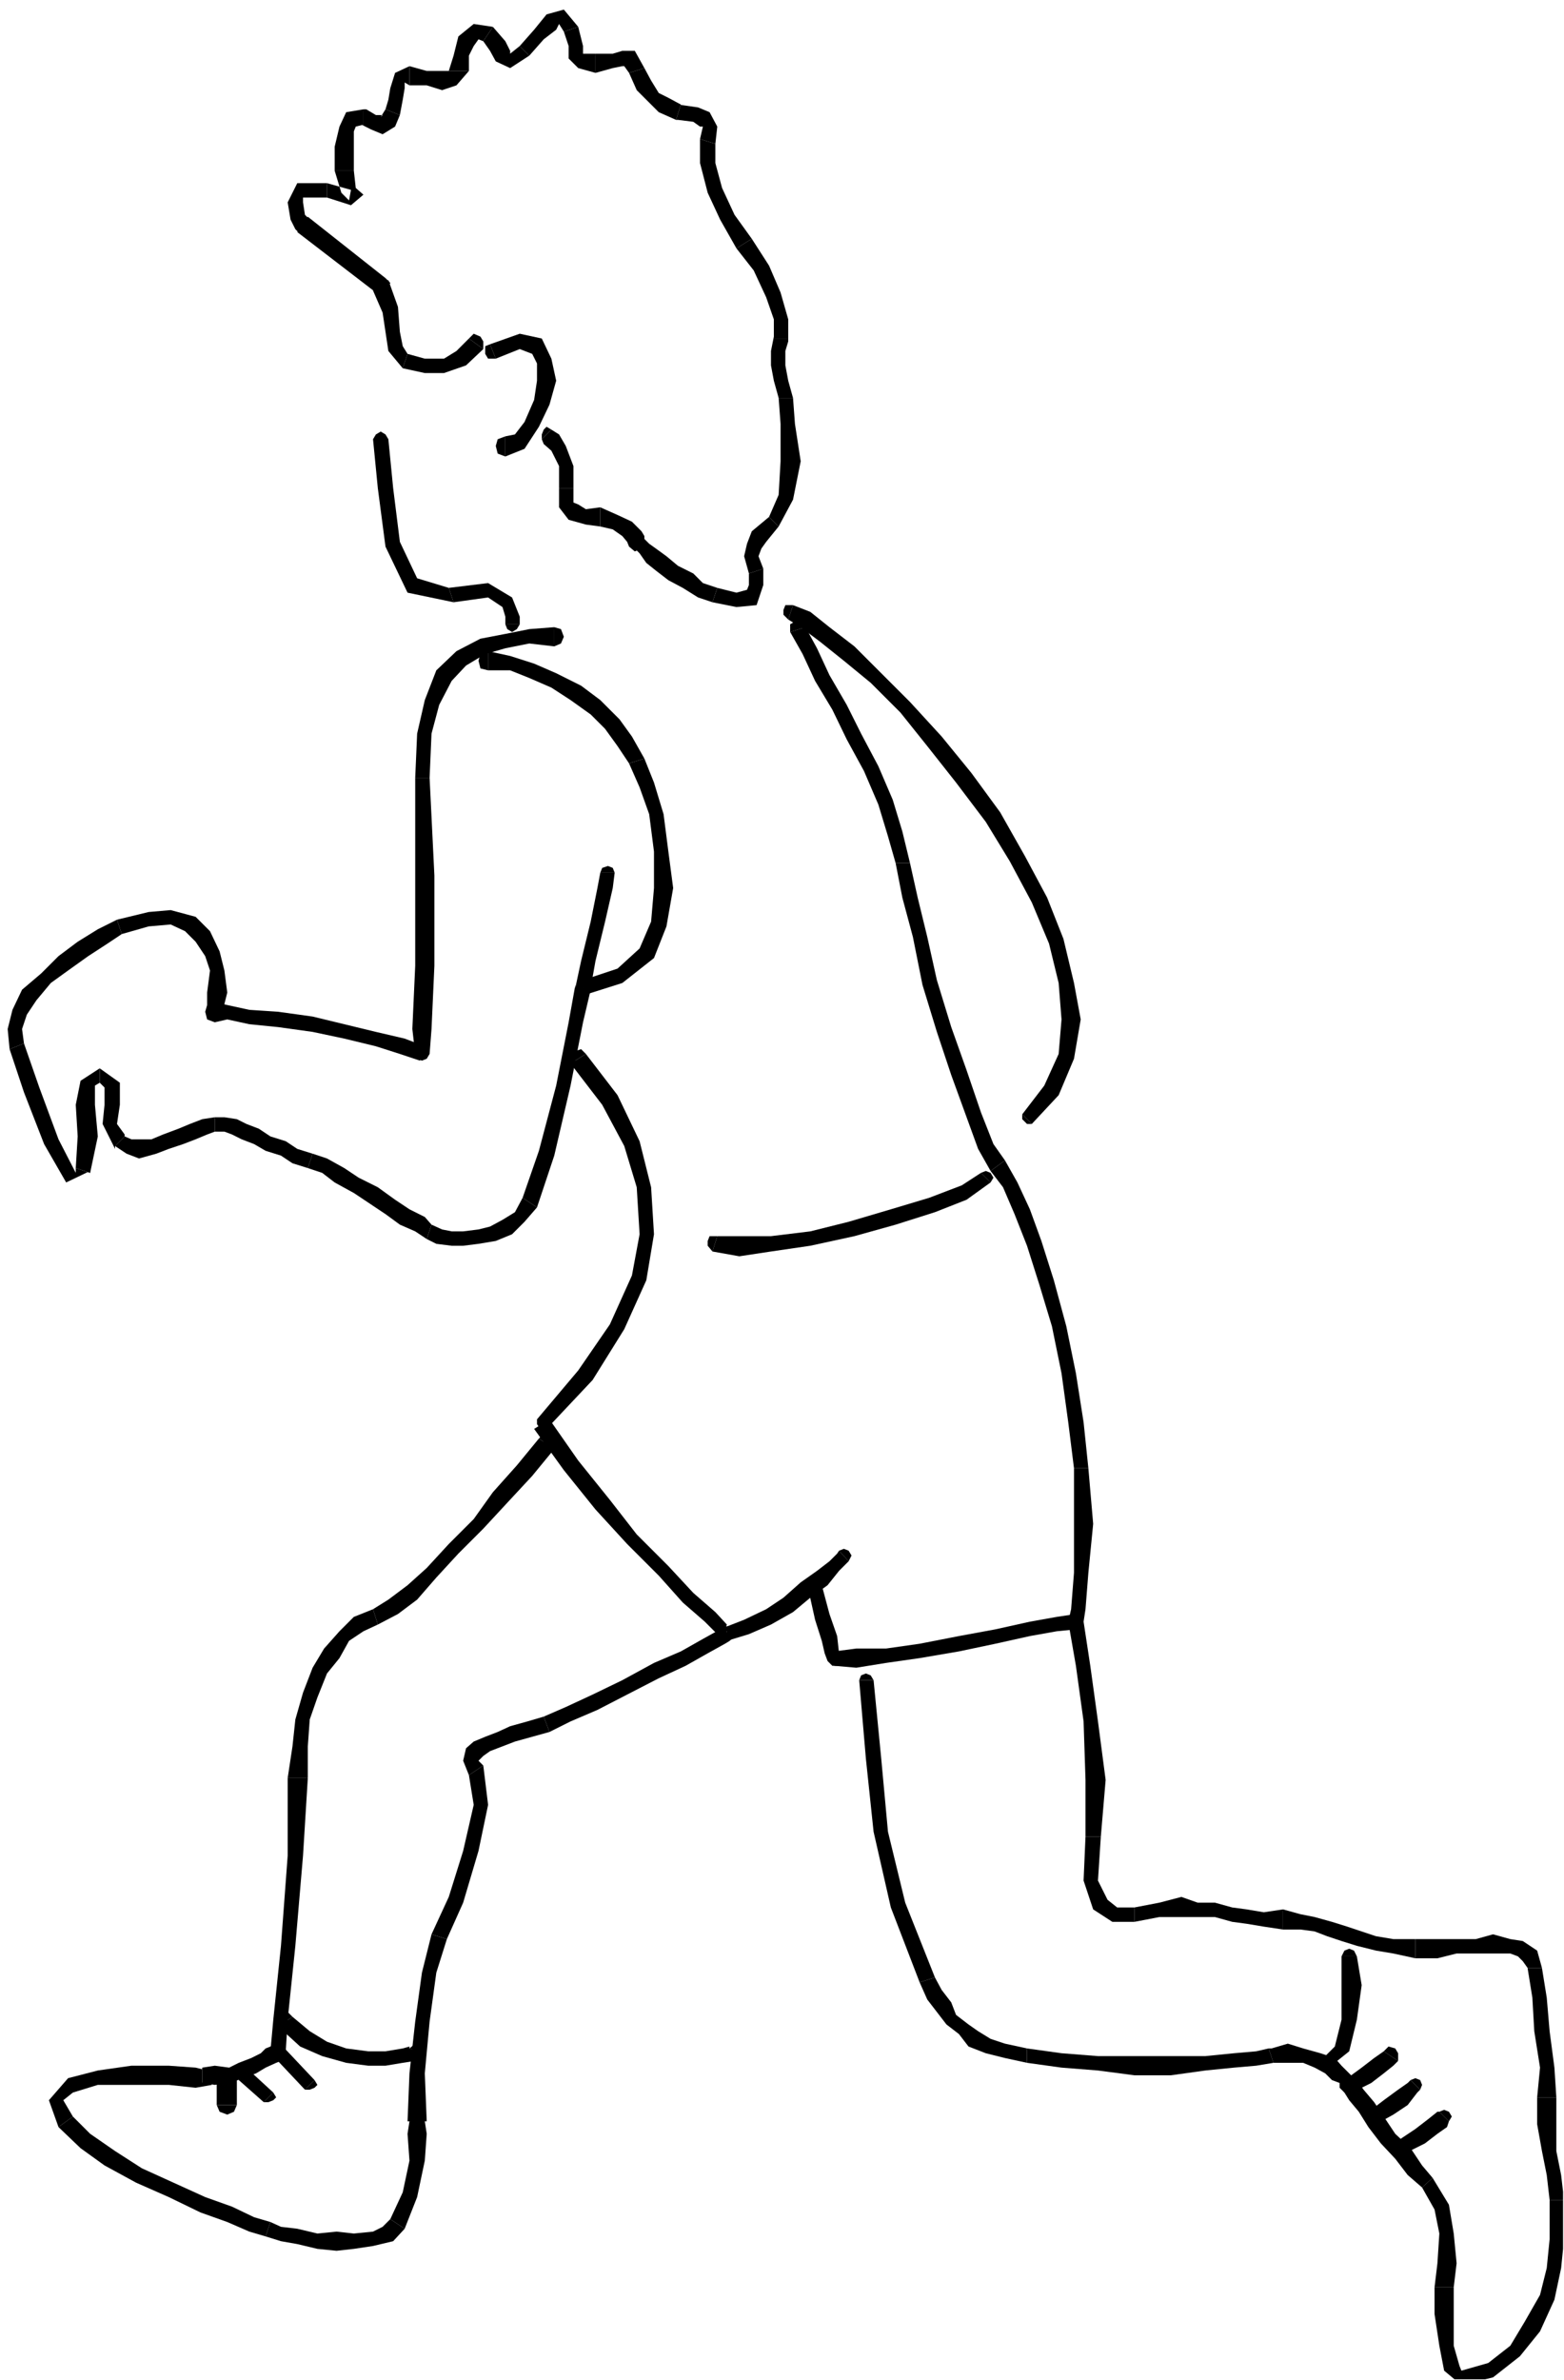 <?xml version="1.0" encoding="UTF-8" standalone="no"?>
<svg
   xmlns:ooo="http://xml.openoffice.org/svg/export"
   xmlns:dc="http://purl.org/dc/elements/1.1/"
   xmlns:cc="http://creativecommons.org/ns#"
   xmlns:rdf="http://www.w3.org/1999/02/22-rdf-syntax-ns#"
   xmlns:svg="http://www.w3.org/2000/svg"
   xmlns="http://www.w3.org/2000/svg"
   xmlns:sodipodi="http://sodipodi.sourceforge.net/DTD/sodipodi-0.dtd"
   xmlns:inkscape="http://www.inkscape.org/namespaces/inkscape"
   version="1.2"
   width="16.31mm"
   height="24.82mm"
   viewBox="0 0 1631 2482"
   preserveAspectRatio="xMidYMid"
   xml:space="preserve"
   id="svg329"
   sodipodi:docname="running.svg"
   style="fill-rule:evenodd;stroke-width:28.222;stroke-linejoin:round"
   inkscape:version="0.92.5 (2060ec1f9f, 2020-04-08)"><sodipodi:namedview
   pagecolor="#ffffff"
   bordercolor="#666666"
   borderopacity="1"
   objecttolerance="10"
   gridtolerance="10"
   guidetolerance="10"
   inkscape:pageopacity="0"
   inkscape:pageshadow="2"
   inkscape:window-width="664"
   inkscape:window-height="487"
   id="namedview331"
   showgrid="false"
   inkscape:zoom="0.2102413"
   inkscape:cx="30.840946"
   inkscape:cy="46.903935"
   inkscape:window-x="0"
   inkscape:window-y="0"
   inkscape:window-maximized="0"
   inkscape:current-layer="svg329" />
 <defs
   class="ClipPathGroup"
   id="defs8">
  <clipPath
   id="presentation_clip_path"
   clipPathUnits="userSpaceOnUse">
   <rect
   x="0"
   y="0"
   width="21000"
   height="29700"
   id="rect2" />
  </clipPath>
  <clipPath
   id="presentation_clip_path_shrink"
   clipPathUnits="userSpaceOnUse">
   <rect
   x="21"
   y="29"
   width="20958"
   height="29641"
   id="rect5" />
  </clipPath>
 </defs>
 <defs
   class="TextShapeIndex"
   id="defs12">
  <g
   ooo:slide="id1"
   ooo:id-list="id3"
   id="g10" />
 </defs>
 <defs
   class="EmbeddedBulletChars"
   id="defs44">
  <g
   id="bullet-char-template-57356"
   transform="matrix(4.8828125e-4,0,0,-4.8828125e-4,0,0)">
   <path
   d="M 580,1141 1163,571 580,0 -4,571 Z"
   id="path14"
   inkscape:connector-curvature="0" />
  </g>
  <g
   id="bullet-char-template-57354"
   transform="matrix(4.8828125e-4,0,0,-4.8828125e-4,0,0)">
   <path
   d="M 8,1128 H 1137 V 0 H 8 Z"
   id="path17"
   inkscape:connector-curvature="0" />
  </g>
  <g
   id="bullet-char-template-10146"
   transform="matrix(4.8828125e-4,0,0,-4.8828125e-4,0,0)">
   <path
   d="M 174,0 602,739 174,1481 1456,739 Z M 1358,739 309,1346 659,739 Z"
   id="path20"
   inkscape:connector-curvature="0" />
  </g>
  <g
   id="bullet-char-template-10132"
   transform="matrix(4.8828125e-4,0,0,-4.8828125e-4,0,0)">
   <path
   d="M 2015,739 1276,0 H 717 l 543,543 H 174 v 393 h 1086 l -543,545 h 557 z"
   id="path23"
   inkscape:connector-curvature="0" />
  </g>
  <g
   id="bullet-char-template-10007"
   transform="matrix(4.8828125e-4,0,0,-4.8828125e-4,0,0)">
   <path
   d="m 0,-2 c -7,16 -16,29 -25,39 l 381,530 c -94,256 -141,385 -141,387 0,25 13,38 40,38 9,0 21,-2 34,-5 21,4 42,12 65,25 l 27,-13 111,-251 280,301 64,-25 24,25 c 21,-10 41,-24 62,-43 C 886,937 835,863 770,784 769,783 710,716 594,584 L 774,223 c 0,-27 -21,-55 -63,-84 l 16,-20 C 717,90 699,76 672,76 641,76 570,178 457,381 L 164,-76 c -22,-34 -53,-51 -92,-51 -42,0 -63,17 -64,51 -7,9 -10,24 -10,44 0,9 1,19 2,30 z"
   id="path26"
   inkscape:connector-curvature="0" />
  </g>
  <g
   id="bullet-char-template-10004"
   transform="matrix(4.8828125e-4,0,0,-4.8828125e-4,0,0)">
   <path
   d="M 285,-33 C 182,-33 111,30 74,156 52,228 41,333 41,471 c 0,78 14,145 41,201 34,71 87,106 158,106 53,0 88,-31 106,-94 l 23,-176 c 8,-64 28,-97 59,-98 l 735,706 c 11,11 33,17 66,17 42,0 63,-15 63,-46 V 965 c 0,-36 -10,-64 -30,-84 L 442,47 C 390,-6 338,-33 285,-33 Z"
   id="path29"
   inkscape:connector-curvature="0" />
  </g>
  <g
   id="bullet-char-template-9679"
   transform="matrix(4.8828125e-4,0,0,-4.8828125e-4,0,0)">
   <path
   d="M 813,0 C 632,0 489,54 383,161 276,268 223,411 223,592 c 0,181 53,324 160,431 106,107 249,161 430,161 179,0 323,-54 432,-161 108,-107 162,-251 162,-431 0,-180 -54,-324 -162,-431 C 1136,54 992,0 813,0 Z"
   id="path32"
   inkscape:connector-curvature="0" />
  </g>
  <g
   id="bullet-char-template-8226"
   transform="matrix(4.8828125e-4,0,0,-4.8828125e-4,0,0)">
   <path
   d="m 346,457 c -73,0 -137,26 -191,78 -54,51 -81,114 -81,188 0,73 27,136 81,188 54,52 118,78 191,78 73,0 134,-26 185,-79 51,-51 77,-114 77,-187 0,-75 -25,-137 -76,-188 -50,-52 -112,-78 -186,-78 z"
   id="path35"
   inkscape:connector-curvature="0" />
  </g>
  <g
   id="bullet-char-template-8211"
   transform="matrix(4.8828125e-4,0,0,-4.8828125e-4,0,0)">
   <path
   d="M -4,459 H 1135 V 606 H -4 Z"
   id="path38"
   inkscape:connector-curvature="0" />
  </g>
  <g
   id="bullet-char-template-61548"
   transform="matrix(4.8828125e-4,0,0,-4.8828125e-4,0,0)">
   <path
   d="m 173,740 c 0,163 58,303 173,419 116,115 255,173 419,173 163,0 302,-58 418,-173 116,-116 174,-256 174,-419 0,-163 -58,-303 -174,-418 C 1067,206 928,148 765,148 601,148 462,206 346,322 231,437 173,577 173,740 Z"
   id="path41"
   inkscape:connector-curvature="0" />
  </g>
 </defs>
 <g
   id="g49"
   transform="translate(-9684,-13609)">
  <g
   id="id2"
   class="Master_Slide">
   <g
   id="bg-id2"
   class="Background" />
   <g
   id="bo-id2"
   class="BackgroundObjects" />
  </g>
 </g>
 <g
   class="SlideGroup"
   id="g327"
   transform="translate(-9684,-13609)">
  <g
   id="g325">
   <g
   id="container-id1">
    <g
   id="id1"
   class="Slide"
   clip-path="url(#presentation_clip_path)">
     <g
   class="Page"
   id="g321">
      <g
   class="Graphic"
   id="g319">
       <g
   id="id3">
        <rect
   class="BoundingBox"
   x="9684"
   y="13609"
   width="1631"
   height="2482"
   id="rect51"
   style="fill:none;stroke:none" />
        <defs
   id="defs56">
         <clipPath
   id="clip_path_1"
   clipPathUnits="userSpaceOnUse">
          <path
   d="m 9684,13609 h 1630 v 2481 H 9684 Z"
   id="path53"
   inkscape:connector-curvature="0" />
         </clipPath>
        </defs>
        <g
   clip-path="url(#clip_path_1)"
   id="g316">
         <path
   d="m 10259,14057 -5,-3 -3,3 -2,5 v 5 z"
   id="path58"
   inkscape:connector-curvature="0"
   style="fill:#000000;stroke:none" />
         <path
   d="m 10282,14118 v 0 -23 l -8,-21 -7,-12 -8,-5 -10,10 2,5 8,7 8,16 v 23 0 z"
   id="path60"
   inkscape:connector-curvature="0"
   style="fill:#000000;stroke:none" />
         <path
   d="m 10310,14138 v 0 l -15,2 -8,-5 -5,-2 v -15 h -15 v 20 l 10,13 18,5 15,2 v 0 z"
   id="path62"
   inkscape:connector-curvature="0"
   style="fill:#000000;stroke:none" />
         <path
   d="m 10353,14168 h 3 l -3,-5 -10,-10 -15,-7 -18,-8 v 20 l 13,3 10,7 5,6 2,5 h 3 -3 l 6,5 7,-3 3,-5 v -8 z"
   id="path64"
   inkscape:connector-curvature="0"
   style="fill:#000000;stroke:none" />
         <path
   d="m 10432,14222 v 0 l -15,-5 -10,-10 -16,-8 -12,-10 -11,-8 -7,-5 -5,-5 -3,-3 -10,11 3,2 5,5 7,10 10,8 13,10 15,8 16,10 15,5 v 0 z"
   id="path66"
   inkscape:connector-curvature="0"
   style="fill:#000000;stroke:none" />
         <path
   d="m 10465,14207 v -3 15 l -2,5 -11,3 -20,-5 -5,15 25,5 21,-2 7,-21 v -15 -2 z"
   id="path68"
   inkscape:connector-curvature="0"
   style="fill:#000000;stroke:none" />
         <path
   d="m 10486,14148 v 0 l -18,15 -5,13 -3,13 5,18 15,-5 -5,-13 3,-8 5,-7 13,-16 v 0 z"
   id="path70"
   inkscape:connector-curvature="0"
   style="fill:#000000;stroke:none" />
         <path
   d="m 10496,14024 v 0 l 2,27 v 39 l -2,35 -10,23 10,10 15,-28 8,-40 -6,-39 -2,-27 v 0 z"
   id="path72"
   inkscape:connector-curvature="0"
   style="fill:#000000;stroke:none" />
         <path
   d="m 10491,13962 v -2 l -3,15 v 15 l 3,16 5,18 h 15 l -5,-18 -3,-16 v -15 l 3,-10 v -3 z"
   id="path74"
   inkscape:connector-curvature="0"
   style="fill:#000000;stroke:none" />
         <path
   d="m 10452,13868 v 0 l 18,23 13,28 8,23 v 20 h 15 v -20 l -8,-28 -12,-28 -18,-28 v 0 z"
   id="path76"
   inkscape:connector-curvature="0"
   style="fill:#000000;stroke:none" />
         <path
   d="m 10414,13754 v 2 23 l 8,31 13,28 17,30 16,-10 -18,-25 -13,-28 -7,-26 v -23 3 z"
   id="path78"
   inkscape:connector-curvature="0"
   style="fill:#000000;stroke:none" />
         <path
   d="m 10389,13734 h 2 l 16,2 7,5 h 3 l -3,13 16,5 2,-18 -8,-15 -12,-5 -21,-3 h 3 z"
   id="path80"
   inkscape:connector-curvature="0"
   style="fill:#000000;stroke:none" />
         <path
   d="m 10340,13685 v 0 l 8,18 13,13 10,10 18,8 5,-16 -13,-7 -10,-5 -8,-13 -7,-13 v 0 z"
   id="path82"
   inkscape:connector-curvature="0"
   style="fill:#000000;stroke:none" />
         <path
   d="m 10305,13685 v 0 l 18,-5 10,-2 h 2 l 5,7 16,-5 -10,-18 h -13 l -10,3 h -18 v 0 z"
   id="path84"
   inkscape:connector-curvature="0"
   style="fill:#000000;stroke:none" />
         <path
   d="m 10272,13642 v 0 l 5,15 v 13 l 10,10 18,5 v -20 h -13 v 0 -8 l -5,-20 v 0 z"
   id="path86"
   inkscape:connector-curvature="0"
   style="fill:#000000;stroke:none" />
         <path
   d="m 10236,13667 v 0 l 15,-17 13,-10 3,-6 5,8 15,-5 -15,-18 -18,5 -13,16 -15,17 v 0 z"
   id="path88"
   inkscape:connector-curvature="0"
   style="fill:#000000;stroke:none" />
         <path
   d="m 10188,13652 v 0 l 7,10 6,11 15,7 20,-13 -10,-10 -10,8 v -3 l -5,-10 -13,-15 v 0 z"
   id="path90"
   inkscape:connector-curvature="0"
   style="fill:#000000;stroke:none" />
         <path
   d="m 10173,13683 v 0 -16 l 5,-10 5,-7 5,2 10,-15 -20,-3 -16,13 -5,20 -5,16 v 0 z"
   id="path92"
   inkscape:connector-curvature="0"
   style="fill:#000000;stroke:none" />
         <path
   d="m 10111,13698 v 0 h 18 l 16,5 15,-5 13,-15 h -21 3 -10 -16 l -18,-5 v 0 z"
   id="path94"
   inkscape:connector-curvature="0"
   style="fill:#000000;stroke:none" />
         <path
   d="m 10101,13729 v 0 l 3,-16 2,-12 v -6 l 5,3 v -20 l -15,7 -5,16 -2,12 -3,10 v 0 z"
   id="path96"
   inkscape:connector-curvature="0"
   style="fill:#000000;stroke:none" />
         <path
   d="m 10063,13739 h -2 l 10,5 12,5 13,-8 5,-12 -15,-6 -5,8 2,-2 h -7 l -10,-6 h -3 z"
   id="path98"
   inkscape:connector-curvature="0"
   style="fill:#000000;stroke:none" />
         <path
   d="m 10053,13787 v 0 -25 -16 l 2,-5 8,-2 v -16 l -18,3 -7,15 -5,21 v 25 0 z"
   id="path100"
   inkscape:connector-curvature="0"
   style="fill:#000000;stroke:none" />
         <path
   d="m 10025,13815 v 0 l 25,8 13,-11 -8,-7 -2,-18 h -20 l 7,23 8,8 2,-11 -25,-7 v 0 z"
   id="path102"
   inkscape:connector-curvature="0"
   style="fill:#000000;stroke:none" />
         <path
   d="m 10005,13835 2,3 -5,-5 -2,-13 v -5 h 25 v -15 h -31 l -10,20 3,18 5,10 2,3 -2,-3 5,5 8,-2 2,-5 v -8 z"
   id="path104"
   inkscape:connector-curvature="0"
   style="fill:#000000;stroke:none" />
         <path
   d="m 10089,13901 -3,-2 -81,-64 -11,16 82,63 -3,-2 3,2 h 7 l 6,-5 2,-5 -5,-5 z"
   id="path106"
   inkscape:connector-curvature="0"
   style="fill:#000000;stroke:none" />
         <path
   d="m 10109,13978 v 0 l -5,-8 -3,-15 -2,-26 -10,-28 -16,11 10,23 3,20 3,20 15,18 v 0 z"
   id="path108"
   inkscape:connector-curvature="0"
   style="fill:#000000;stroke:none" />
         <path
   d="m 10173,13962 -13,13 -13,8 h -20 l -18,-5 -5,15 23,5 h 20 l 23,-8 18,-17 z"
   id="path110"
   inkscape:connector-curvature="0"
   style="fill:#000000;stroke:none" />
         <path
   d="m 10188,13973 v -8 l -3,-5 -7,-3 -5,5 z"
   id="path112"
   inkscape:connector-curvature="0"
   style="fill:#000000;stroke:none" />
         <path
   d="m 10211,14064 -8,3 -2,7 2,8 8,3 z"
   id="path114"
   inkscape:connector-curvature="0"
   style="fill:#000000;stroke:none" />
         <path
   d="m 10201,13983 25,-10 13,5 5,10 v 18 l -3,20 -10,23 -10,13 -10,2 v 21 l 20,-8 15,-23 11,-23 7,-25 -5,-23 -10,-21 -23,-5 -31,11 z"
   id="path116"
   inkscape:connector-curvature="0"
   style="fill:#000000;stroke:none" />
         <path
   d="m 10195,13968 -5,2 v 8 l 3,5 h 8 z"
   id="path118"
   inkscape:connector-curvature="0"
   style="fill:#000000;stroke:none" />
         <path
   d="m 10089,14067 -3,-5 -5,-3 -5,3 -3,5 z"
   id="path120"
   inkscape:connector-curvature="0"
   style="fill:#000000;stroke:none" />
         <path
   d="m 10152,14222 v 0 l -33,-10 -18,-38 -7,-56 -5,-51 h -16 l 5,51 8,61 23,48 48,10 v 0 z"
   id="path122"
   inkscape:connector-curvature="0"
   style="fill:#000000;stroke:none" />
         <path
   d="m 10226,14260 v -8 l -8,-20 -25,-15 -41,5 5,15 36,-5 15,10 3,10 v 8 z"
   id="path124"
   inkscape:connector-curvature="0"
   style="fill:#000000;stroke:none" />
         <path
   d="m 10211,14260 2,5 5,3 5,-3 3,-5 z"
   id="path126"
   inkscape:connector-curvature="0"
   style="fill:#000000;stroke:none" />
         <path
   d="m 10262,14283 7,-3 3,-7 -3,-8 -7,-2 z"
   id="path128"
   inkscape:connector-curvature="0"
   style="fill:#000000;stroke:none" />
         <path
   d="m 10132,14420 v 0 l 2,-46 8,-30 13,-25 15,-16 20,-12 21,-6 25,-5 26,3 v -20 l -26,2 -25,5 -26,5 -25,13 -21,20 -12,31 -8,35 -2,46 v 0 z"
   id="path130"
   inkscape:connector-curvature="0"
   style="fill:#000000;stroke:none" />
         <path
   d="m 10122,14715 10,-7 2,-26 3,-66 v -94 l -5,-102 h -15 v 102 94 l -3,66 3,26 10,-8 -10,8 2,5 5,2 5,-2 3,-5 z"
   id="path132"
   inkscape:connector-curvature="0"
   style="fill:#000000;stroke:none" />
         <path
   d="m 9900,14664 8,11 13,-3 23,5 30,3 36,5 33,7 33,8 25,8 21,7 5,-15 -21,-8 -30,-7 -33,-8 -33,-8 -36,-5 -30,-2 -23,-5 -13,-3 8,10 -8,-10 -8,3 -2,7 2,8 8,3 z"
   id="path134"
   inkscape:connector-curvature="0"
   style="fill:#000000;stroke:none" />
         <path
   d="m 9811,14583 v 0 l 28,-8 23,-2 15,7 11,11 10,15 5,15 -3,23 v 20 h 16 l 5,-20 -3,-23 -5,-20 -10,-21 -15,-15 -26,-7 -23,2 -33,8 v 0 z"
   id="path136"
   inkscape:connector-curvature="0"
   style="fill:#000000;stroke:none" />
         <path
   d="m 9709,14697 v 0 l -2,-15 5,-15 10,-15 15,-18 18,-13 21,-15 20,-13 15,-10 -5,-15 -20,10 -21,13 -20,15 -18,18 -20,17 -10,21 -5,20 2,21 v 0 z"
   id="path138"
   inkscape:connector-curvature="0"
   style="fill:#000000;stroke:none" />
         <path
   d="m 9763,14827 v 3 2 l -18,-35 -20,-54 -16,-46 -15,6 15,45 21,54 23,40 25,-12 v 2 z"
   id="path140"
   inkscape:connector-curvature="0"
   style="fill:#000000;stroke:none" />
         <path
   d="m 9788,14723 v 0 l -20,13 -5,25 2,33 -2,33 15,5 8,-38 -3,-33 v -20 l 5,-3 v 0 z"
   id="path142"
   inkscape:connector-curvature="0"
   style="fill:#000000;stroke:none" />
         <path
   d="m 9814,14794 v -2 l -8,-11 3,-20 v -23 l -21,-15 v 15 l 5,5 v 18 l -2,20 13,26 v -3 z"
   id="path144"
   inkscape:connector-curvature="0"
   style="fill:#000000;stroke:none" />
         <path
   d="m 9908,14774 v 0 l -13,2 -13,5 -12,5 -16,6 -12,5 h -13 -8 l -7,-3 -10,10 12,8 13,5 18,-5 13,-5 15,-5 13,-5 12,-5 8,-3 v 0 z"
   id="path146"
   inkscape:connector-curvature="0"
   style="fill:#000000;stroke:none" />
         <path
   d="m 10010,14812 v 0 l -16,-5 -12,-8 -16,-5 -12,-8 -13,-5 -10,-5 -13,-2 h -10 v 15 h 10 l 8,3 10,5 13,5 12,7 16,5 12,8 16,5 v 0 z"
   id="path148"
   inkscape:connector-curvature="0"
   style="fill:#000000;stroke:none" />
         <path
   d="m 10134,14886 v 0 l -7,-8 -16,-8 -15,-10 -18,-13 -20,-10 -15,-10 -18,-10 -15,-5 -5,15 15,5 13,10 20,11 15,10 18,12 15,11 16,7 12,8 v 0 z"
   id="path150"
   inkscape:connector-curvature="0"
   style="fill:#000000;stroke:none" />
         <path
   d="m 10229,14858 v 0 l -8,15 -13,8 -13,7 -12,3 -16,2 h -12 l -10,-2 -11,-5 -5,15 10,5 16,2 h 12 l 16,-2 18,-3 17,-7 13,-13 13,-15 v 0 z"
   id="path152"
   inkscape:connector-curvature="0"
   style="fill:#000000;stroke:none" />
         <path
   d="m 10284,14639 v -3 l -7,39 -13,66 -18,68 -17,49 15,10 18,-54 17,-73 13,-66 8,-34 v -2 z"
   id="path154"
   inkscape:connector-curvature="0"
   style="fill:#000000;stroke:none" />
         <path
   d="m 10310,14519 -3,16 -7,35 -10,41 -6,28 h 16 l 5,-28 10,-41 8,-35 2,-16 z"
   id="path156"
   inkscape:connector-curvature="0"
   style="fill:#000000;stroke:none" />
         <path
   d="m 10325,14519 -2,-5 -5,-2 -6,2 -2,5 z"
   id="path158"
   inkscape:connector-curvature="0"
   style="fill:#000000;stroke:none" />
         <path
   d="m 10717,14842 3,-5 -3,-5 -5,-2 -5,2 z"
   id="path160"
   inkscape:connector-curvature="0"
   style="fill:#000000;stroke:none" />
         <path
   d="m 10427,14914 28,5 33,-5 41,-6 46,-10 43,-12 41,-13 33,-13 25,-18 -10,-10 -20,13 -34,13 -40,12 -44,13 -40,10 -41,5 h -33 -23 z"
   id="path162"
   inkscape:connector-curvature="0"
   style="fill:#000000;stroke:none" />
         <path
   d="m 10432,14898 h -8 l -2,5 v 5 l 5,6 z"
   id="path164"
   inkscape:connector-curvature="0"
   style="fill:#000000;stroke:none" />
         <path
   d="m 10193,14288 -8,3 -2,7 2,8 8,2 z"
   id="path166"
   inkscape:connector-curvature="0"
   style="fill:#000000;stroke:none" />
         <path
   d="m 10356,14400 v 0 l -13,-23 -13,-18 -20,-20 -20,-15 -26,-13 -23,-10 -25,-8 -23,-5 v 20 h 23 l 20,8 23,10 20,13 21,15 15,15 13,18 12,18 v 0 z"
   id="path168"
   inkscape:connector-curvature="0"
   style="fill:#000000;stroke:none" />
         <path
   d="m 10292,14647 41,-13 33,-26 13,-33 7,-40 -5,-38 -5,-39 -10,-33 -10,-25 -16,5 11,25 10,28 5,39 v 38 l -3,35 -12,28 -23,21 -36,12 z"
   id="path170"
   inkscape:connector-curvature="0"
   style="fill:#000000;stroke:none" />
         <path
   d="m 10292,14631 -5,3 -3,5 3,5 5,3 z"
   id="path172"
   inkscape:connector-curvature="0"
   style="fill:#000000;stroke:none" />
         <path
   d="m 10295,14708 -5,-5 -6,2 -5,5 v 8 z"
   id="path174"
   inkscape:connector-curvature="0"
   style="fill:#000000;stroke:none" />
         <path
   d="m 10257,15089 -3,10 48,-51 33,-53 23,-51 8,-48 -3,-49 -12,-48 -23,-48 -33,-43 -16,10 33,43 23,43 13,43 3,49 -8,43 -23,51 -33,48 -43,51 -3,10 3,-10 v 5 l 2,3 3,2 h 5 z"
   id="path176"
   inkscape:connector-curvature="0"
   style="fill:#000000;stroke:none" />
         <path
   d="m 10442,15305 -5,13 5,-15 -12,-13 -23,-20 -26,-28 -33,-33 -28,-36 -33,-41 -30,-43 -16,10 31,43 33,41 33,36 33,33 25,28 23,20 13,13 15,-5 -5,12 5,-12 -5,-3 -2,3 -3,5 v 5 z"
   id="path178"
   inkscape:connector-curvature="0"
   style="fill:#000000;stroke:none" />
         <path
   d="m 10559,15226 -2,3 -8,8 -13,10 -17,12 -18,16 -18,12 -23,11 -18,7 v 15 l 23,-7 23,-10 23,-13 18,-15 18,-13 12,-15 8,-8 2,-2 z"
   id="path180"
   inkscape:connector-curvature="0"
   style="fill:#000000;stroke:none" />
         <path
   d="m 10569,15237 3,-6 -3,-5 -5,-2 -5,2 z"
   id="path182"
   inkscape:connector-curvature="0"
   style="fill:#000000;stroke:none" />
         <path
   d="m 10541,15262 -2,-5 -5,-3 -5,3 -3,5 z"
   id="path184"
   inkscape:connector-curvature="0"
   style="fill:#000000;stroke:none" />
         <path
   d="m 10554,15331 8,5 -3,-3 -2,-18 -8,-23 -8,-30 h -15 l 8,36 7,22 3,13 3,8 7,5 -7,-5 5,5 h 5 l 5,-3 v -7 z"
   id="path186"
   inkscape:connector-curvature="0"
   style="fill:#000000;stroke:none" />
         <path
   d="m 10798,15300 8,-8 -20,3 -28,5 -36,8 -38,7 -41,8 -35,5 h -31 l -23,3 v 15 l 23,2 31,-5 35,-5 41,-7 38,-8 36,-8 28,-5 20,-2 8,-8 -8,8 5,-3 3,-5 -3,-5 -5,-3 z"
   id="path188"
   inkscape:connector-curvature="0"
   style="fill:#000000;stroke:none" />
         <path
   d="m 10804,15140 v 0 58 51 l -3,38 -3,13 h 16 l 2,-13 3,-38 5,-51 -5,-58 v 0 z"
   id="path190"
   inkscape:connector-curvature="0"
   style="fill:#000000;stroke:none" />
         <path
   d="m 10717,14830 v 0 l 13,17 12,28 13,33 13,41 13,43 10,49 7,51 6,48 h 15 l -5,-48 -8,-51 -10,-49 -13,-48 -13,-41 -12,-33 -13,-28 -13,-23 v 0 z"
   id="path192"
   inkscape:connector-curvature="0"
   style="fill:#000000;stroke:none" />
         <path
   d="m 10618,14509 v 0 l 7,36 11,41 10,50 15,49 15,45 16,44 12,33 13,23 15,-11 -12,-17 -13,-33 -15,-44 -16,-45 -15,-49 -10,-45 -10,-41 -8,-36 v 0 z"
   id="path194"
   inkscape:connector-curvature="0"
   style="fill:#000000;stroke:none" />
         <path
   d="m 10508,14268 13,23 13,28 18,30 15,31 18,33 15,35 10,33 8,28 h 15 l -8,-33 -10,-33 -15,-35 -18,-34 -15,-30 -18,-31 -13,-28 -12,-22 z"
   id="path196"
   inkscape:connector-curvature="0"
   style="fill:#000000;stroke:none" />
         <path
   d="m 10524,14263 -3,-6 h -8 l -5,3 v 8 z"
   id="path198"
   inkscape:connector-curvature="0"
   style="fill:#000000;stroke:none" />
         <path
   d="m 10511,14240 h -8 l -2,5 v 5 l 5,5 z"
   id="path200"
   inkscape:connector-curvature="0"
   style="fill:#000000;stroke:none" />
         <path
   d="m 10760,14781 28,-30 16,-38 7,-41 -7,-38 -11,-46 -17,-43 -23,-43 -26,-46 -30,-41 -31,-38 -33,-36 -30,-30 -28,-28 -26,-20 -20,-16 -18,-7 -5,15 13,8 20,15 25,20 28,23 31,31 28,35 30,38 31,41 25,41 23,43 18,43 10,41 3,38 -3,36 -15,33 -23,30 z"
   id="path202"
   inkscape:connector-curvature="0"
   style="fill:#000000;stroke:none" />
         <path
   d="m 10750,14771 v 5 l 3,3 2,2 h 5 z"
   id="path204"
   inkscape:connector-curvature="0"
   style="fill:#000000;stroke:none" />
         <path
   d="m 10262,15120 v -8 l -3,-5 -8,-3 -5,5 z"
   id="path206"
   inkscape:connector-curvature="0"
   style="fill:#000000;stroke:none" />
         <path
   d="m 10078,15303 v 0 l 21,-11 20,-15 20,-23 23,-25 26,-26 25,-27 26,-28 23,-28 -16,-11 -23,28 -25,28 -20,28 -26,26 -23,25 -20,18 -20,15 -16,10 v 0 z"
   id="path208"
   inkscape:connector-curvature="0"
   style="fill:#000000;stroke:none" />
         <path
   d="m 10005,15463 v 0 -33 l 2,-28 8,-23 10,-25 13,-16 10,-18 15,-10 15,-7 -5,-16 -20,8 -15,15 -16,18 -12,20 -10,26 -8,28 -3,28 -5,33 v 0 z"
   id="path210"
   inkscape:connector-curvature="0"
   style="fill:#000000;stroke:none" />
         <path
   d="m 9979,15755 3,-7 2,-33 8,-77 8,-94 5,-81 h -21 v 81 l -7,94 -8,77 -3,33 3,-8 -3,8 3,5 5,2 5,-2 3,-5 z"
   id="path212"
   inkscape:connector-curvature="0"
   style="fill:#000000;stroke:none" />
         <path
   d="m 9895,15765 v 16 l 13,2 15,-2 15,-5 13,-5 10,-6 11,-5 5,-2 2,-3 -10,-15 -3,3 -5,2 -5,5 -10,5 -13,5 -10,5 -15,-2 -13,2 v 16 z"
   id="path214"
   inkscape:connector-curvature="0"
   style="fill:#000000;stroke:none" />
         <path
   d="m 9760,15816 v 0 l -10,-17 10,-8 26,-8 h 35 39 l 28,3 17,-3 -10,-18 v 16 l 5,-13 -12,-3 -28,-2 h -39 l -35,5 -31,8 -20,23 10,28 v 0 z"
   id="path216"
   inkscape:connector-curvature="0"
   style="fill:#000000;stroke:none" />
         <path
   d="m 9966,15926 v 0 l -17,-5 -23,-11 -28,-10 -33,-15 -33,-15 -28,-18 -26,-18 -18,-18 -15,11 23,22 25,18 33,18 34,15 33,16 28,10 23,10 17,5 v 0 z"
   id="path218"
   inkscape:connector-curvature="0"
   style="fill:#000000;stroke:none" />
         <path
   d="m 10091,15923 v 0 l -8,8 -10,5 -20,2 -18,-2 -20,2 -21,-5 -17,-2 -11,-5 -5,15 16,5 17,3 21,5 20,2 18,-2 20,-3 21,-5 12,-13 v 0 z"
   id="path220"
   inkscape:connector-curvature="0"
   style="fill:#000000;stroke:none" />
         <path
   d="m 10109,15821 h 2 l -2,13 2,28 -7,33 -13,28 15,10 13,-33 8,-38 2,-28 -2,-13 h 2 -2 l -3,-5 -5,-2 -5,2 -3,5 z"
   id="path222"
   inkscape:connector-curvature="0"
   style="fill:#000000;stroke:none" />
         <path
   d="m 10134,15626 v 0 l -10,40 -7,51 -6,54 -2,50 h 20 l -2,-50 5,-54 7,-51 11,-35 v 0 z"
   id="path224"
   inkscape:connector-curvature="0"
   style="fill:#000000;stroke:none" />
         <path
   d="m 10173,15460 v 0 l 5,31 -11,48 -15,48 -18,39 16,5 17,-38 16,-54 10,-48 -5,-41 v 0 z"
   id="path226"
   inkscape:connector-curvature="0"
   style="fill:#000000;stroke:none" />
         <path
   d="m 10251,15399 v 0 l -17,5 -18,5 -13,6 -13,5 -12,5 -8,7 -3,13 6,15 15,-10 -5,-5 2,-2 3,-3 7,-5 13,-5 13,-5 18,-5 18,-5 v 0 z"
   id="path228"
   inkscape:connector-curvature="0"
   style="fill:#000000;stroke:none" />
         <path
   d="m 10440,15305 -5,3 -18,10 -23,13 -28,12 -33,18 -31,15 -28,13 -23,10 6,16 22,-11 28,-12 31,-16 33,-17 28,-13 23,-13 18,-10 5,-3 z"
   id="path230"
   inkscape:connector-curvature="0"
   style="fill:#000000;stroke:none" />
         <path
   d="m 10445,15320 5,-5 v -5 l -3,-5 h -7 z"
   id="path232"
   inkscape:connector-curvature="0"
   style="fill:#000000;stroke:none" />
         <path
   d="m 10814,15300 -3,-5 -5,-3 -5,3 -3,5 z"
   id="path234"
   inkscape:connector-curvature="0"
   style="fill:#000000;stroke:none" />
         <path
   d="m 10832,15524 v 0 l 5,-59 -8,-61 -8,-58 -7,-46 h -16 l 8,46 8,58 2,61 v 59 0 z"
   id="path236"
   inkscape:connector-curvature="0"
   style="fill:#000000;stroke:none" />
         <path
   d="m 10867,15598 v 0 h -18 l -10,-8 -10,-20 3,-46 h -16 l -2,46 10,30 20,13 h 23 v 0 z"
   id="path238"
   inkscape:connector-curvature="0"
   style="fill:#000000;stroke:none" />
         <path
   d="m 11022,15600 v 0 l -20,3 -18,-3 -15,-2 -18,-5 h -18 l -17,-6 -23,6 -26,5 v 15 l 26,-5 h 23 17 18 l 18,5 15,2 18,3 20,3 v 0 z"
   id="path240"
   inkscape:connector-curvature="0"
   style="fill:#000000;stroke:none" />
         <path
   d="m 11160,15631 v 0 h -23 l -18,-3 -15,-5 -15,-5 -16,-5 -18,-5 -15,-3 -18,-5 v 21 h 18 l 15,2 13,5 15,5 16,5 20,5 18,3 23,5 v 0 z"
   id="path242"
   inkscape:connector-curvature="0"
   style="fill:#000000;stroke:none" />
         <path
   d="m 11292,15661 v 0 l -5,-18 -15,-10 -13,-2 -18,-5 -18,5 h -20 -20 -23 v 20 h 23 l 20,-5 h 20 18 18 l 8,3 5,5 5,7 v 0 z"
   id="path244"
   inkscape:connector-curvature="0"
   style="fill:#000000;stroke:none" />
         <path
   d="m 11307,15796 v 0 l -2,-31 -5,-38 -3,-35 -5,-31 h -15 l 5,31 2,35 6,38 -3,31 v 0 z"
   id="path246"
   inkscape:connector-curvature="0"
   style="fill:#000000;stroke:none" />
         <path
   d="m 11315,15903 v 0 l -3,-26 -5,-25 v -28 -28 h -20 v 28 l 5,28 5,25 3,26 v 0 z"
   id="path248"
   inkscape:connector-curvature="0"
   style="fill:#000000;stroke:none" />
         <path
   d="m 11208,16096 v 0 l 33,-8 28,-22 21,-26 15,-33 7,-33 3,-30 5,-26 -5,-15 h -15 v 15 26 l -3,30 -7,28 -16,28 -15,25 -23,18 -28,8 v 0 z"
   id="path250"
   inkscape:connector-curvature="0"
   style="fill:#000000;stroke:none" />
         <path
   d="m 11180,15994 v 0 28 l 5,33 5,26 18,15 v -15 l -2,-5 -6,-21 v -33 -28 0 z"
   id="path252"
   inkscape:connector-curvature="0"
   style="fill:#000000;stroke:none" />
         <path
   d="m 11167,15890 v 0 l 13,23 5,25 -2,31 -3,25 h 20 l 3,-25 -3,-31 -5,-30 -17,-28 v 0 z"
   id="path254"
   inkscape:connector-curvature="0"
   style="fill:#000000;stroke:none" />
         <path
   d="m 11083,15788 v 0 l 3,3 5,8 10,12 10,16 13,17 15,16 13,17 15,13 11,-10 -11,-13 -12,-18 -16,-15 -12,-18 -10,-15 -11,-13 -5,-7 -2,-3 v 0 0 l -5,-5 -5,3 -6,5 z"
   id="path256"
   inkscape:connector-curvature="0"
   style="fill:#000000;stroke:none" />
         <path
   d="m 11012,15760 h -2 17 16 l 12,5 11,6 7,7 8,3 v 5 l 2,2 16,-10 -3,-2 -5,-5 -8,-8 -7,-8 -15,-5 -18,-5 -16,-5 -17,5 h -3 z"
   id="path258"
   inkscape:connector-curvature="0"
   style="fill:#000000;stroke:none" />
         <path
   d="m 10755,15760 v 0 l 36,5 38,3 38,5 h 38 l 36,-5 30,-3 23,-2 18,-3 -5,-15 -13,3 -23,2 -30,3 h -36 -38 -38 l -38,-3 -36,-5 v 0 z"
   id="path260"
   inkscape:connector-curvature="0"
   style="fill:#000000;stroke:none" />
         <path
   d="m 10643,15676 v 0 l 8,18 10,13 10,13 13,10 10,13 18,7 20,5 23,5 v -15 l -23,-5 -15,-5 -13,-8 -10,-7 -13,-10 -5,-13 -10,-13 -7,-13 v 0 z"
   id="path262"
   inkscape:connector-curvature="0"
   style="fill:#000000;stroke:none" />
         <path
   d="m 10580,15361 7,82 8,76 18,79 30,78 16,-5 -31,-78 -18,-74 -7,-76 -8,-82 z"
   id="path264"
   inkscape:connector-curvature="0"
   style="fill:#000000;stroke:none" />
         <path
   d="m 10595,15361 -3,-5 -5,-2 -5,2 -2,5 z"
   id="path266"
   inkscape:connector-curvature="0"
   style="fill:#000000;stroke:none" />
         <path
   d="m 11099,15649 -3,-6 -5,-2 -5,2 -3,6 z"
   id="path268"
   inkscape:connector-curvature="0"
   style="fill:#000000;stroke:none" />
         <path
   d="m 11066,15768 25,-20 8,-33 5,-36 -5,-30 h -16 v 30 36 l -7,28 -10,10 z"
   id="path270"
   inkscape:connector-curvature="0"
   style="fill:#000000;stroke:none" />
         <path
   d="m 11066,15753 -5,2 -3,5 3,5 5,3 z"
   id="path272"
   inkscape:connector-curvature="0"
   style="fill:#000000;stroke:none" />
         <path
   d="m 9989,15712 -5,-5 -5,3 -5,5 v 7 z"
   id="path274"
   inkscape:connector-curvature="0"
   style="fill:#000000;stroke:none" />
         <path
   d="m 10111,15745 v -2 l -7,2 -18,3 h -18 l -23,-3 -20,-7 -18,-11 -18,-15 -15,10 23,21 23,10 25,7 23,3 h 18 l 18,-3 13,-2 10,-8 z"
   id="path276"
   inkscape:connector-curvature="0"
   style="fill:#000000;stroke:none" />
         <path
   d="m 10127,15750 v -7 l -5,-3 h -5 l -6,5 z"
   id="path278"
   inkscape:connector-curvature="0"
   style="fill:#000000;stroke:none" />
         <path
   d="m 11089,15776 -6,2 v 8 l 3,5 h 8 z"
   id="path280"
   inkscape:connector-curvature="0"
   style="fill:#000000;stroke:none" />
         <path
   d="m 11127,15748 v 0 l -10,7 -13,10 -15,11 5,15 20,-10 13,-10 10,-8 5,-5 z"
   id="path282"
   inkscape:connector-curvature="0"
   style="fill:#000000;stroke:none" />
         <path
   d="m 11142,15758 v -8 l -3,-5 -7,-2 -5,5 z"
   id="path284"
   inkscape:connector-curvature="0"
   style="fill:#000000;stroke:none" />
         <path
   d="m 11114,15809 -5,2 v 8 l 2,5 h 8 z"
   id="path286"
   inkscape:connector-curvature="0"
   style="fill:#000000;stroke:none" />
         <path
   d="m 11155,15778 -3,3 -10,7 -15,11 -13,10 5,15 18,-10 15,-10 10,-13 3,-3 z"
   id="path288"
   inkscape:connector-curvature="0"
   style="fill:#000000;stroke:none" />
         <path
   d="m 11165,15788 2,-5 -2,-5 -5,-2 -5,2 z"
   id="path290"
   inkscape:connector-curvature="0"
   style="fill:#000000;stroke:none" />
         <path
   d="m 11145,15839 -6,3 v 7 l 3,5 h 8 z"
   id="path292"
   inkscape:connector-curvature="0"
   style="fill:#000000;stroke:none" />
         <path
   d="m 11185,15811 h -2 l -10,8 -13,10 -15,10 5,15 20,-10 13,-10 10,-7 2,-6 z"
   id="path294"
   inkscape:connector-curvature="0"
   style="fill:#000000;stroke:none" />
         <path
   d="m 11195,15821 3,-5 -3,-5 -5,-2 -5,2 z"
   id="path296"
   inkscape:connector-curvature="0"
   style="fill:#000000;stroke:none" />
         <path
   d="m 9931,15778 -3,-7 -7,-3 -8,3 -3,7 z"
   id="path298"
   inkscape:connector-curvature="0"
   style="fill:#000000;stroke:none" />
         <path
   d="m 9921,15804 h 10 v -26 h -21 v 26 z"
   id="path300"
   inkscape:connector-curvature="0"
   style="fill:#000000;stroke:none" />
         <path
   d="m 9910,15804 3,7 8,3 7,-3 3,-7 z"
   id="path302"
   inkscape:connector-curvature="0"
   style="fill:#000000;stroke:none" />
         <path
   d="m 9944,15768 -6,-3 -2,3 -3,5 v 5 z"
   id="path304"
   inkscape:connector-curvature="0"
   style="fill:#000000;stroke:none" />
         <path
   d="m 9964,15796 5,-5 -25,-23 -11,10 26,23 z"
   id="path306"
   inkscape:connector-curvature="0"
   style="fill:#000000;stroke:none" />
         <path
   d="m 9959,15801 h 5 l 5,-2 3,-3 -3,-5 z"
   id="path308"
   inkscape:connector-curvature="0"
   style="fill:#000000;stroke:none" />
         <path
   d="m 9979,15743 -5,-3 -2,3 -3,5 v 5 z"
   id="path310"
   inkscape:connector-curvature="0"
   style="fill:#000000;stroke:none" />
         <path
   d="m 10007,15783 5,-5 -33,-35 -10,10 33,35 z"
   id="path312"
   inkscape:connector-curvature="0"
   style="fill:#000000;stroke:none" />
         <path
   d="m 10002,15788 h 5 l 5,-2 3,-3 -3,-5 z"
   id="path314"
   inkscape:connector-curvature="0"
   style="fill:#000000;stroke:none" />
        </g>
       </g>
      </g>
     </g>
    </g>
   </g>
  </g>
 </g>
</svg>